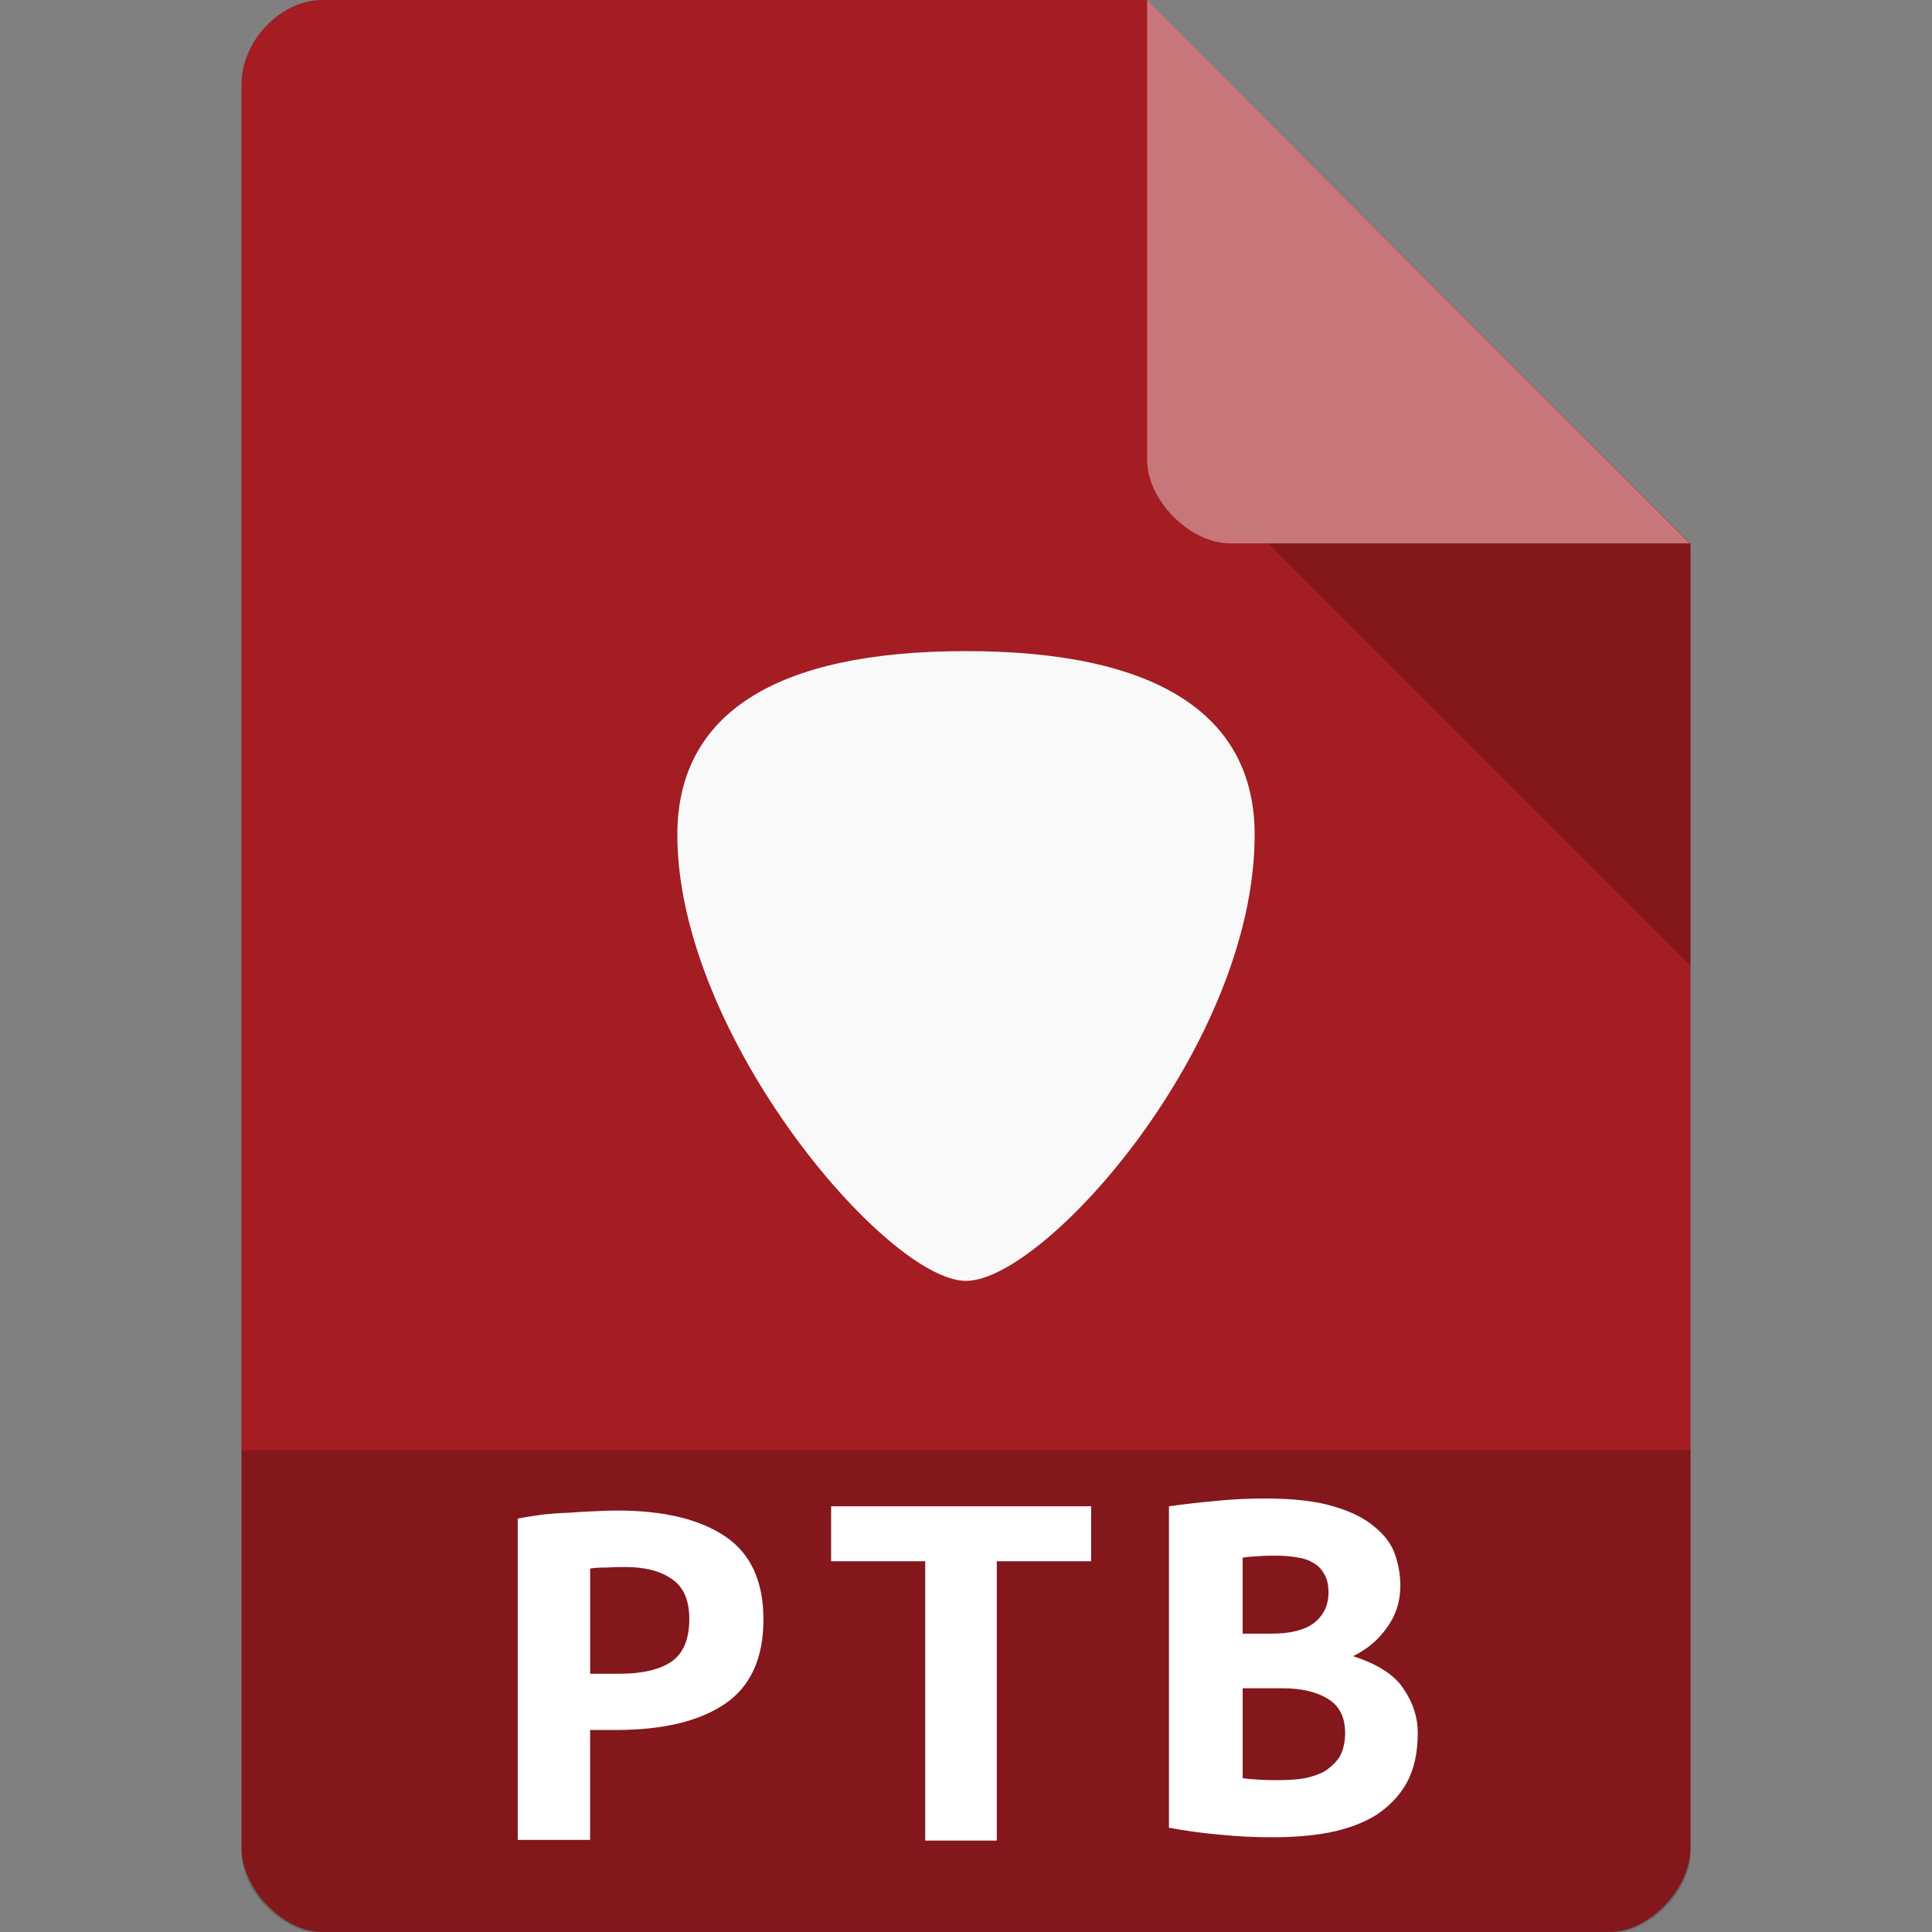 <?xml version="1.0" encoding="UTF-8" standalone="no"?>
<svg
   xmlns:dc="http://purl.org/dc/elements/1.1/"
   xmlns:cc="http://creativecommons.org/ns#"
   xmlns:rdf="http://www.w3.org/1999/02/22-rdf-syntax-ns#"
   xmlns:svg="http://www.w3.org/2000/svg"
   xmlns="http://www.w3.org/2000/svg"
   xmlns:sodipodi="http://sodipodi.sourceforge.net/DTD/sodipodi-0.dtd"
   xmlns:inkscape="http://www.inkscape.org/namespaces/inkscape"
   viewBox="0 0 64 64"
   version="1.1"
   id="svg16"
   sodipodi:docname="audio-x-ptb.svg"
   inkscape:version="0.92.4 5da689c313, 2019-01-14">
  <rect x="0" y="0" width="64" height="64" fill="#808080" stroke="none"/>
  <defs
     id="defs20" />
  <sodipodi:namedview
     pagecolor="#ffffff"
     bordercolor="#666666"
     borderopacity="1"
     objecttolerance="10"
     gridtolerance="10"
     guidetolerance="10"
     inkscape:pageopacity="0"
     inkscape:pageshadow="2"
     inkscape:window-width="958"
     inkscape:window-height="1016"
     id="namedview18"
     showgrid="false"
     showguides="true"
     inkscape:guide-bbox="true"
     inkscape:zoom="10.429825"
     inkscape:cx="28.322736"
     inkscape:cy="31.789315"
     inkscape:window-x="0"
     inkscape:window-y="33"
     inkscape:window-maximized="0"
     inkscape:current-layer="g14">
    <sodipodi:guide
       position="39.322,14.102"
       orientation="0,1"
       id="guide874"
       inkscape:locked="false" />
    <sodipodi:guide
       position="32,29.831"
       orientation="1,0"
       id="guide884"
       inkscape:locked="false" />
    <sodipodi:guide
       position="31.932,14.102"
       orientation="0,1"
       id="guide43"
       inkscape:locked="false" />
    <sodipodi:guide
       position="-8.136,32"
       orientation="0,1"
       id="guide45"
       inkscape:locked="false" />
  </sodipodi:namedview>
  <g
     id="g14">
    <path
       d="m 10.672 0 c -1.375 0 -2.672 1.355 -2.672 2.789 l 0 58.42 c 0 1.355 1.375 2.789 2.672 2.789 l 42.656 0 c 1.297 0 2.672 -1.434 2.672 -2.789 l 0 -43.21 l -18 -18 m -27.328 0"
       style="fill:#a31d23;fill-opacity:1;stroke:none;fill-rule:nonzero"
       id="path2" />
    <path
       d="m 42 18 l 14 14 l 0 -14 m -14 0"
       style="fill:#000;fill-opacity:0.196;stroke:none;fill-rule:nonzero"
       id="path4" />
    <path
       d="m 38 0 l 17.984 18 l -15.227 0 c -1.348 0 -2.758 -1.426 -2.758 -2.773 m 0 -15.227"
       style="fill:#fff;fill-opacity:0.392;stroke:none;fill-rule:nonzero"
       id="path6" />
    <path
       inkscape:connector-curvature="0"
       d="m 8,48.037 v 13.336 c 0,1.297 1.375,2.664 2.664,2.664 h 42.672 c 1.289,0 2.664,-1.367 2.664,-2.664 v -13.336 m -48,0"
       style="fill:#000000;fill-opacity:0.196;fill-rule:nonzero;stroke:none"
       id="path4-1" />
    <path
       id="path872-1"
       style="fill:#ffffff;fill-opacity:1;fill-rule:nonzero;stroke:none"
       d="m 36.145,49.898 v 1.82 h -3.125 v 9.254 h -2.371 v -9.254 h -3.117 v -1.82 h 8.613"
       inkscape:connector-curvature="0" />
    <path
       inkscape:connector-curvature="0"
       d="m 20.461,50.039 c 1.531,0 2.719,0.289 3.559,0.855 0.84,0.563 1.27,1.477 1.27,2.754 0,1.285 -0.43,2.227 -1.285,2.801 -0.848,0.57 -2.043,0.859 -3.602,0.859 h -0.855 v 3.641 h -2.398 V 50.304 c 0.238,-0.043 0.492,-0.086 0.781,-0.125 0.297,-0.035 0.594,-0.059 0.891,-0.066 0.305,-0.023 0.594,-0.043 0.883,-0.051 0.277,-0.016 0.535,-0.023 0.758,-0.023 m 0.27,1.871 c -0.137,0 -0.344,0 -0.602,0.016 -0.246,0 -0.441,0.008 -0.582,0.035 v 3.484 h 0.973 c 0.766,0 1.34,-0.141 1.73,-0.406 0.387,-0.277 0.582,-0.746 0.582,-1.406 0,-0.629 -0.195,-1.07 -0.582,-1.328 -0.371,-0.262 -0.883,-0.395 -1.52,-0.395"
       style="fill:#ffffff;fill-opacity:1;fill-rule:nonzero;stroke:none"
       id="path16" />
    <path
       id="path1014"
       style="fill:#ffffff;fill-opacity:1;fill-rule:nonzero;stroke:none"
       d="m 46.965,57.409 c 0,0.664 -0.125,1.215 -0.375,1.668 -0.254,0.438 -0.598,0.789 -1.031,1.066 -0.43,0.258 -0.941,0.445 -1.535,0.563 -0.578,0.109 -1.207,0.156 -1.887,0.156 -0.535,0 -1.098,-0.023 -1.684,-0.082 -0.582,-0.051 -1.16,-0.125 -1.73,-0.234 v -10.648 c 0.473,-0.066 0.973,-0.125 1.535,-0.176 0.555,-0.059 1.098,-0.082 1.645,-0.082 0.93,0 1.676,0.082 2.262,0.258 0.578,0.168 1.039,0.395 1.367,0.68 0.336,0.27 0.563,0.578 0.68,0.914 0.117,0.344 0.176,0.688 0.176,1.031 0,0.52 -0.141,0.98 -0.438,1.383 -0.273,0.402 -0.652,0.723 -1.129,0.957 0.828,0.266 1.398,0.637 1.684,1.098 0.313,0.461 0.461,0.945 0.461,1.449 m -5.801,-1.484 v 2.977 c 0.176,0.027 0.359,0.043 0.563,0.051 0.207,0.016 0.41,0.016 0.609,0.016 0.277,0 0.555,-0.016 0.816,-0.051 0.266,-0.047 0.492,-0.125 0.695,-0.223 0.207,-0.129 0.383,-0.285 0.52,-0.488 0.125,-0.211 0.191,-0.477 0.191,-0.797 0,-0.527 -0.191,-0.906 -0.57,-1.133 -0.375,-0.234 -0.879,-0.352 -1.508,-0.352 h -1.316 m 0.957,-1.809 c 0.617,0 1.09,-0.117 1.406,-0.352 0.32,-0.254 0.48,-0.59 0.48,-1.016 0,-0.262 -0.051,-0.461 -0.145,-0.613 -0.094,-0.168 -0.219,-0.293 -0.379,-0.375 -0.156,-0.094 -0.344,-0.152 -0.551,-0.176 -0.211,-0.035 -0.43,-0.051 -0.656,-0.051 -0.184,0 -0.375,0 -0.578,0.016 -0.191,0.008 -0.375,0.023 -0.535,0.051 v 2.516 h 0.957"
       inkscape:connector-curvature="0" />
    <path
       inkscape:connector-curvature="0"
       d="m 41.562,27.654 c 0,6.954 -6.954,14.777 -9.562,14.777 -2.608,0 -9.562,-8.132 -9.562,-14.777 0,-4.007 3.245,-6.085 9.562,-6.085 6.316,0 9.562,2.1 9.562,6.085 z"
       style="fill:#f9f9f9;stroke-width:0.869;paint-order:normal"
       id="path21" />
  </g>
</svg>
